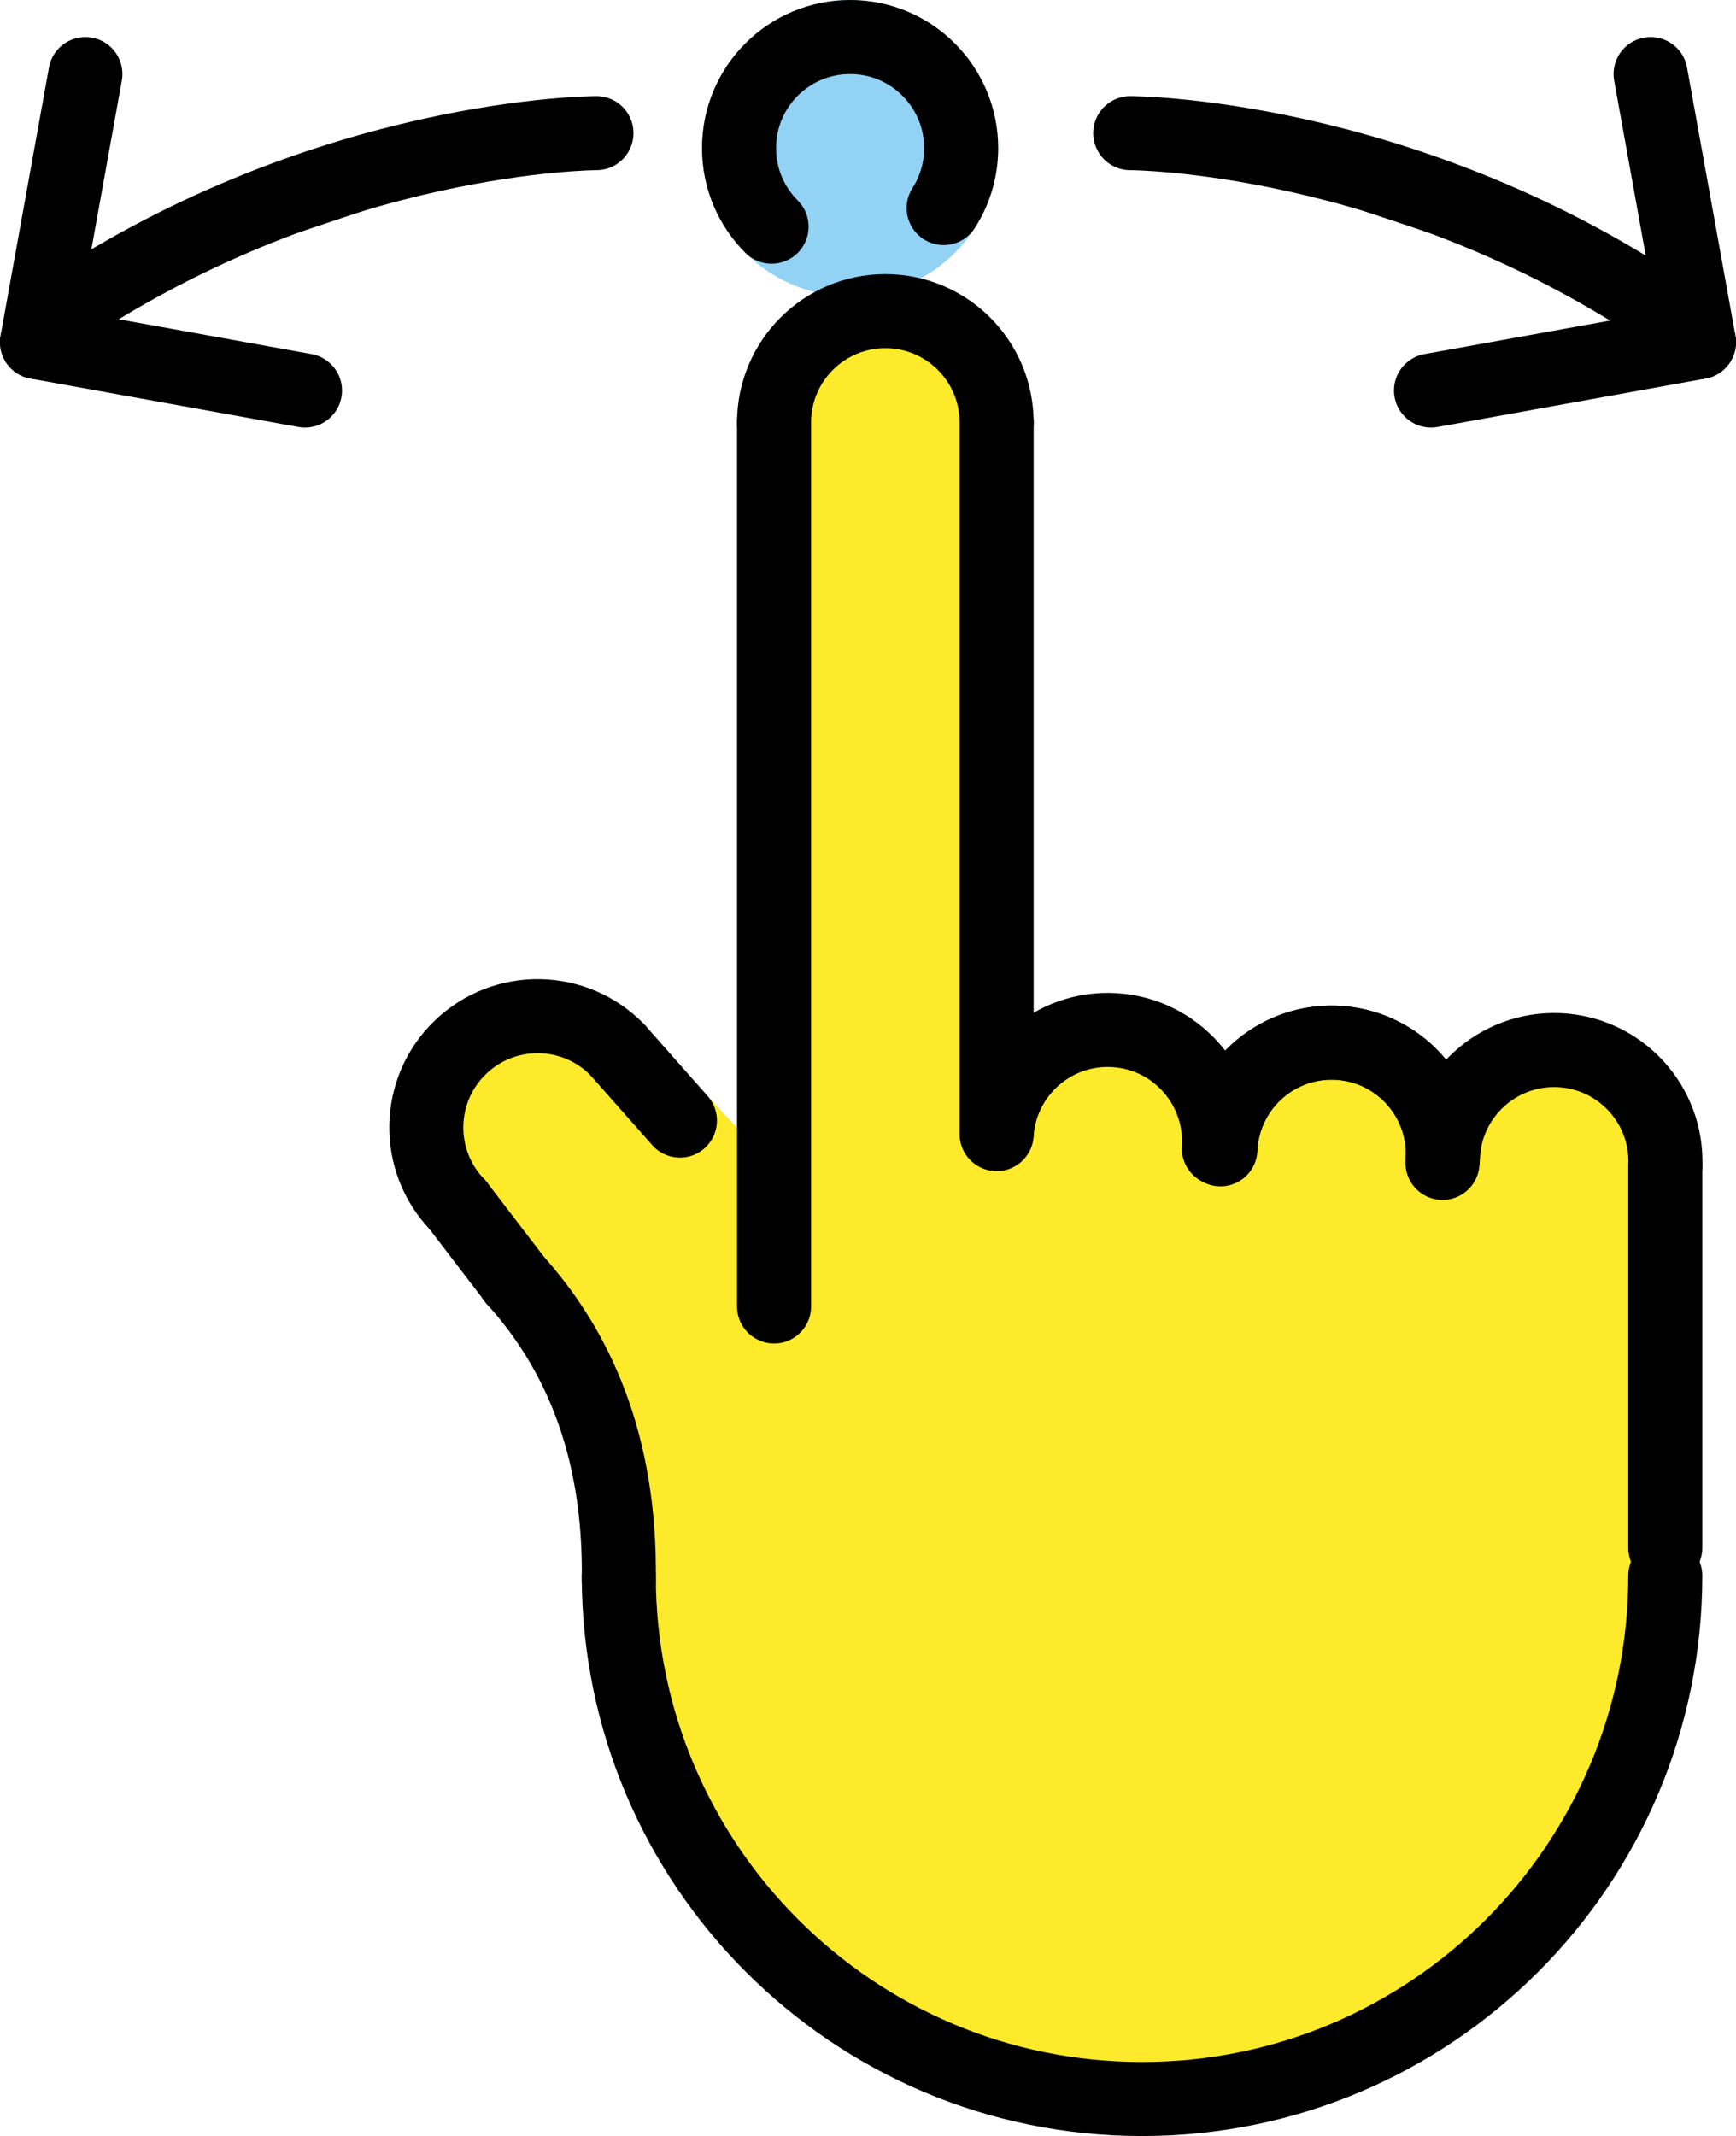 <?xml version="1.0" encoding="UTF-8" standalone="no"?>
<svg
   id="emoji"
   viewBox="0 0 46.895 57.682"
   version="1.1"
   sodipodi:docname="e105.svg"
   width="46.895"
   height="57.682"
   xmlns:inkscape="http://www.inkscape.org/namespaces/inkscape"
   xmlns:sodipodi="http://sodipodi.sourceforge.net/DTD/sodipodi-0.dtd"
   xmlns="http://www.w3.org/2000/svg"
   xmlns:svg="http://www.w3.org/2000/svg">
  <defs
     id="defs22" />
  <sodipodi:namedview
     id="namedview22"
     pagecolor="#ffffff"
     bordercolor="#000000"
     borderopacity="0.25"
     inkscape:showpageshadow="2"
     inkscape:pageopacity="0.0"
     inkscape:pagecheckerboard="0"
     inkscape:deskcolor="#d1d1d1" />
  <g
     id="color"
     transform="translate(-10.036,-8)">
    <circle
       cx="39.882"
       cy="38.895"
       r="2.141"
       fill="#fcea2b"
       id="circle1" />
    <circle
       cx="46.083"
       cy="38.895"
       r="2.141"
       fill="#fcea2b"
       id="circle2" />
    <circle
       cx="52.042"
       cy="39.45"
       r="2.141"
       fill="#fcea2b"
       id="circle3" />
    <circle
       cx="33"
       cy="12"
       r="4"
       fill="#92d3f5"
       id="circle4" />
    <circle
       cx="34"
       cy="19"
       r="3"
       fill="#fcea2b"
       id="circle5" />
    <path
       fill="#fcea2b"
       d="m 33.78,19.045 v 0 c 1.323,0 2.395,1.401 2.395,3.13 V 38.87 C 36.175,40.599 35.103,42 33.78,42 v 0 c -1.323,0 -2.395,-1.401 -2.395,-3.13 V 22.175 c 0,-1.729 1.072,-3.13 2.395,-3.13 z"
       id="path5" />
    <path
       fill="#fcea2b"
       d="m 28.791,56.671 2.526,3.437 c 0.149,0.202 0.331,0.377 0.539,0.515 l 3.971,2.638 c 0.29,0.192 0.621,0.31 0.966,0.343 l 5.619,0.534 c 0.329,0.031 0.66,-0.016 0.968,-0.137 l 5.234,-2.064 c 0.374,-0.147 0.699,-0.399 0.937,-0.726 l 3.565,-4.88 c 0.203,-0.278 0.337,-0.601 0.391,-0.942 l 0.255,-1.609 c 0.21,-1.327 -0.815,-2.524 -2.139,-2.497 l -21.534,0.428 c -1.316,0.026 -2.292,1.247 -2.046,2.559 v 0 c 0,0 0.386,1.619 0.386,1.619 0.067,0.283 0.191,0.549 0.362,0.782 z"
       id="path6" />
    <path
       fill="#fcea2b"
       d="m 28.878,49.121 c -0.557,-0.077 -1.053,-0.394 -1.356,-0.868 L 23.047,41.25 21.827,39.313 c -0.483,-0.766 -0.364,-1.765 0.284,-2.397 l 0.302,-0.294 c 0.427,-0.417 1.024,-0.611 1.615,-0.526 l 3.631,0.524 c 0.434,0.063 0.834,0.272 1.132,0.594 l 1.634,1.759 c 0.233,0.251 0.395,0.56 0.468,0.895 l 0.546,2.487 c 0.043,0.195 0.055,0.395 0.036,0.594 l -0.424,4.452 c -0.103,1.087 -1.091,1.869 -2.173,1.72 v 0 z"
       id="path7" />
    <path
       fill="#fcea2b"
       d="m 31.323,40.34 v 0.106 c 0,1.009 -0.865,1.828 -1.931,1.828 v 0 c -1.067,0 -1.931,0.818 -1.931,1.828 v 9.071 c 0,1.009 0.865,1.828 1.931,1.828 h 22.791 c 1.067,0 1.931,-0.818 1.931,-1.828 V 40.34 c 0,-1.009 -0.865,-1.828 -1.931,-1.828 H 33.254 c -1.067,0 -1.931,0.818 -1.931,1.828 z"
       id="path8" />
  </g>
  <g
     id="line"
     transform="translate(-10.036,-8)">
    <path
       stroke="#000000"
       stroke-linecap="round"
       stroke-linejoin="round"
       stroke-width="2"
       d="m 40.568,11.595 c 0,0 7.21,0 14.42,4.807"
       id="path9" />
    <path
       stroke="#000000"
       stroke-linecap="round"
       stroke-linejoin="round"
       stroke-width="2"
       d="m 26.148,11.595 c 0,0 -7.21,0 -14.42,4.807"
       id="path10" />
    <line
       x1="54.624"
       x2="55.931"
       y1="10"
       y2="17.239"
       fill="none"
       stroke="#000000"
       stroke-linecap="round"
       stroke-linejoin="round"
       stroke-width="2"
       id="line10" />
    <line
       x1="48.692"
       x2="55.931"
       y1="18.546"
       y2="17.239"
       fill="none"
       stroke="#000000"
       stroke-linecap="round"
       stroke-linejoin="round"
       stroke-width="2"
       id="line11" />
    <line
       x1="12.343"
       x2="11.036"
       y1="10"
       y2="17.239"
       fill="none"
       stroke="#000000"
       stroke-linecap="round"
       stroke-linejoin="round"
       stroke-width="2"
       id="line12" />
    <line
       x1="18.275"
       x2="11.036"
       y1="18.546"
       y2="17.239"
       fill="none"
       stroke="#000000"
       stroke-linecap="round"
       stroke-linejoin="round"
       stroke-width="2"
       id="line13" />
    <path
       fill="none"
       stroke="#000000"
       stroke-linecap="round"
       stroke-linejoin="round"
       stroke-width="2"
       d="m 55.021,50.547 c 0,7.807 -6.329,14.135 -14.135,14.135 -7.807,0 -14.135,-6.329 -14.135,-14.135"
       id="path13" />
    <line
       x1="55.021"
       x2="55.021"
       y1="49.796"
       y2="39.488"
       fill="none"
       stroke="#000000"
       stroke-linecap="round"
       stroke-linejoin="round"
       stroke-width="2"
       id="line14" />
    <path
       fill="none"
       stroke="#000000"
       stroke-linecap="round"
       stroke-linejoin="round"
       stroke-width="2"
       d="m 49.014,39.236 c 0.07,-1.659 1.471,-2.947 3.13,-2.878 1.659,0.07 2.947,1.471 2.878,3.13"
       id="path14" />
    <path
       fill="none"
       stroke="#000000"
       stroke-linecap="round"
       stroke-linejoin="round"
       stroke-width="2"
       d="m 43.004,39.036 c 0.07,-1.659 1.471,-2.947 3.13,-2.878 1.659,0.07 2.947,1.471 2.878,3.13"
       id="path15" />
    <path
       fill="none"
       stroke="#000000"
       stroke-linecap="round"
       stroke-linejoin="round"
       stroke-width="2"
       d="m 43.008,38.921 c 0.133,-1.655 1.583,-2.889 3.238,-2.756 1.655,0.133 2.889,1.583 2.756,3.238"
       id="path16" />
    <path
       fill="none"
       stroke="#000000"
       stroke-linecap="round"
       stroke-linejoin="round"
       stroke-width="2"
       d="m 36.959,38.626 c 0.106,-1.657 1.536,-2.914 3.193,-2.808 1.657,0.106 2.914,1.536 2.808,3.193"
       id="path17" />
    <path
       fill="none"
       stroke="#000000"
       stroke-linecap="round"
       stroke-linejoin="round"
       stroke-width="2"
       d="m 22.396,40.535 c -1.153,-1.194 -1.121,-3.098 0.074,-4.251 1.194,-1.153 3.098,-1.121 4.251,0.074"
       id="path18" />
    <path
       fill="none"
       stroke="#000000"
       stroke-linecap="round"
       stroke-linejoin="round"
       stroke-width="2"
       d="m 30.946,19.408 c 0,-1.66 1.346,-3.006 3.006,-3.006 1.66,0 3.006,1.346 3.006,3.006"
       id="path19" />
    <line
       x1="36.959"
       x2="36.959"
       y1="38.594"
       y2="19.408"
       fill="none"
       stroke="#000000"
       stroke-linecap="round"
       stroke-linejoin="round"
       stroke-width="2"
       id="line19" />
    <line
       x1="30.946"
       x2="30.946"
       y1="19.408"
       y2="43.28"
       fill="none"
       stroke="#000000"
       stroke-linecap="round"
       stroke-linejoin="round"
       stroke-width="2"
       id="line20" />
    <line
       x1="28.403"
       x2="26.721"
       y1="38.26"
       y2="36.358"
       fill="none"
       stroke="#000000"
       stroke-linecap="round"
       stroke-linejoin="round"
       stroke-width="2"
       id="line21" />
    <path
       fill="none"
       stroke="#000000"
       stroke-linecap="round"
       stroke-linejoin="round"
       stroke-width="2"
       d="m 23.915,42.528 c 1.677,1.842 2.898,4.439 2.836,8.179"
       id="path21" />
    <line
       x1="22.396"
       x2="23.961"
       y1="40.535"
       y2="42.58"
       fill="none"
       stroke="#000000"
       stroke-linecap="round"
       stroke-linejoin="round"
       stroke-width="2"
       id="line22" />
    <path
       fill="none"
       stroke="#000000"
       stroke-linecap="round"
       stroke-linejoin="round"
       stroke-width="2"
       d="M 35.527,13.618 C 35.826,13.151 36,12.596 36,12 36,10.343 34.657,9 33,9 c -1.657,0 -3,1.343 -3,3 0,0.828 0.336,1.578 0.879,2.121"
       id="path22" />
  </g>
</svg>
